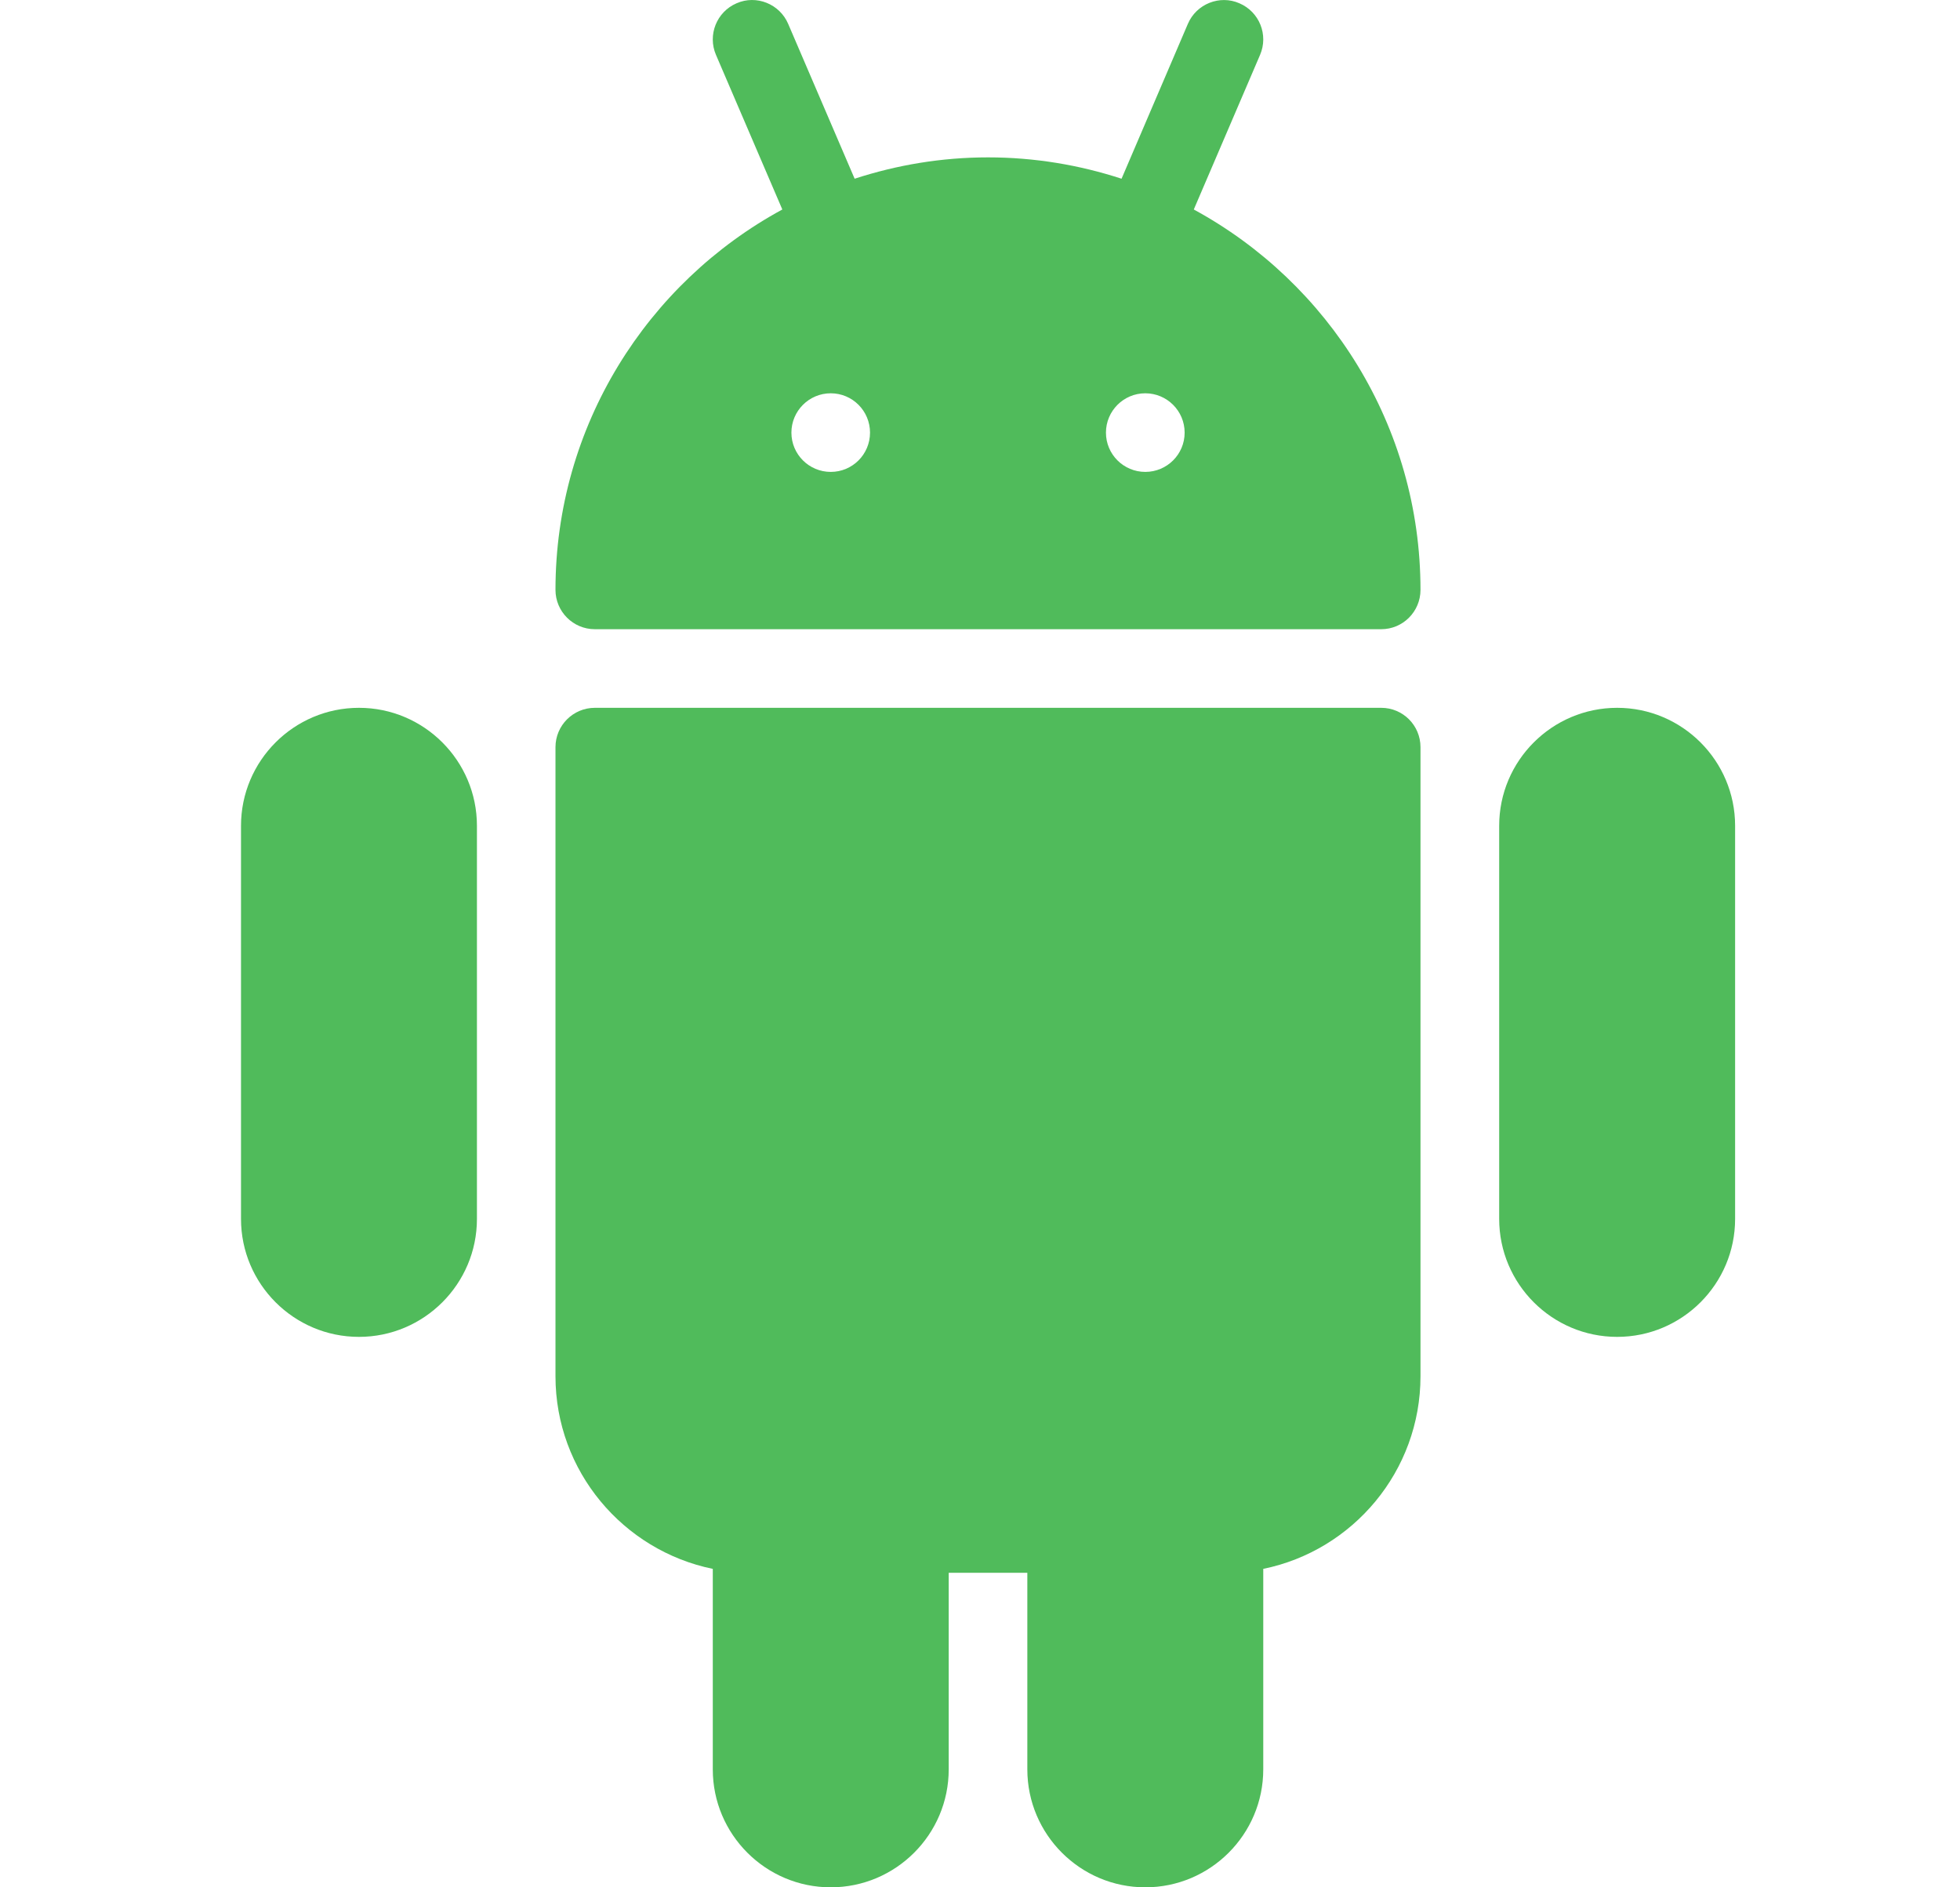 <svg width="27" height="26" viewBox="0 0 27 26" fill="none" xmlns="http://www.w3.org/2000/svg">
<g clip-path="url(#clip0)">
<path d="M19.027 9.751H8.194C7.895 9.751 7.652 9.994 7.652 10.293V18.959C7.652 20.267 8.584 21.36 9.819 21.613V24.375C9.819 25.271 10.548 26 11.444 26C12.34 26 13.069 25.271 13.069 24.375V21.667H14.152V24.375C14.152 25.271 14.881 26 15.777 26C16.673 26 17.402 25.271 17.402 24.375V21.613C18.637 21.361 19.568 20.267 19.568 18.959V10.293C19.568 9.993 19.326 9.751 19.027 9.751Z" fill="#50BB5B"/>
<path d="M16.445 2.886L17.358 0.756C17.476 0.481 17.349 0.163 17.073 0.045C16.802 -0.074 16.48 0.054 16.363 0.33L15.45 2.462C14.87 2.273 14.253 2.168 13.611 2.168C12.97 2.168 12.353 2.273 11.773 2.462L10.858 0.33C10.741 0.054 10.419 -0.075 10.147 0.045C9.872 0.163 9.745 0.482 9.863 0.756L10.777 2.886C8.917 3.896 7.652 5.867 7.652 8.126C7.652 8.425 7.895 8.668 8.194 8.668H19.027C19.326 8.668 19.568 8.425 19.568 8.126C19.568 5.867 18.304 3.896 16.445 2.886ZM11.444 6.501C11.145 6.501 10.902 6.259 10.902 5.96C10.902 5.661 11.145 5.418 11.444 5.418C11.743 5.418 11.985 5.661 11.985 5.96C11.985 6.259 11.743 6.501 11.444 6.501ZM15.777 6.501C15.478 6.501 15.235 6.259 15.235 5.96C15.235 5.661 15.478 5.418 15.777 5.418C16.076 5.418 16.319 5.661 16.319 5.96C16.319 6.259 16.076 6.501 15.777 6.501Z" fill="#50BB5B"/>
<path d="M22.277 9.751C21.381 9.751 20.652 10.48 20.652 11.376V16.792C20.652 17.688 21.381 18.417 22.277 18.417C23.173 18.417 23.902 17.688 23.902 16.792V11.376C23.902 10.48 23.173 9.751 22.277 9.751Z" fill="#50BB5B"/>
<path d="M4.945 9.751C4.049 9.751 3.32 10.48 3.32 11.376V16.792C3.32 17.688 4.049 18.417 4.945 18.417C5.841 18.417 6.57 17.688 6.57 16.792V11.376C6.57 10.48 5.841 9.751 4.945 9.751Z" fill="#50BB5B"/>
</g>
<defs>
<clipPath id="clip0">
<rect width="26" height="26" fill="white" transform="translate(0.609)"/>
</clipPath>
</defs>
</svg>
